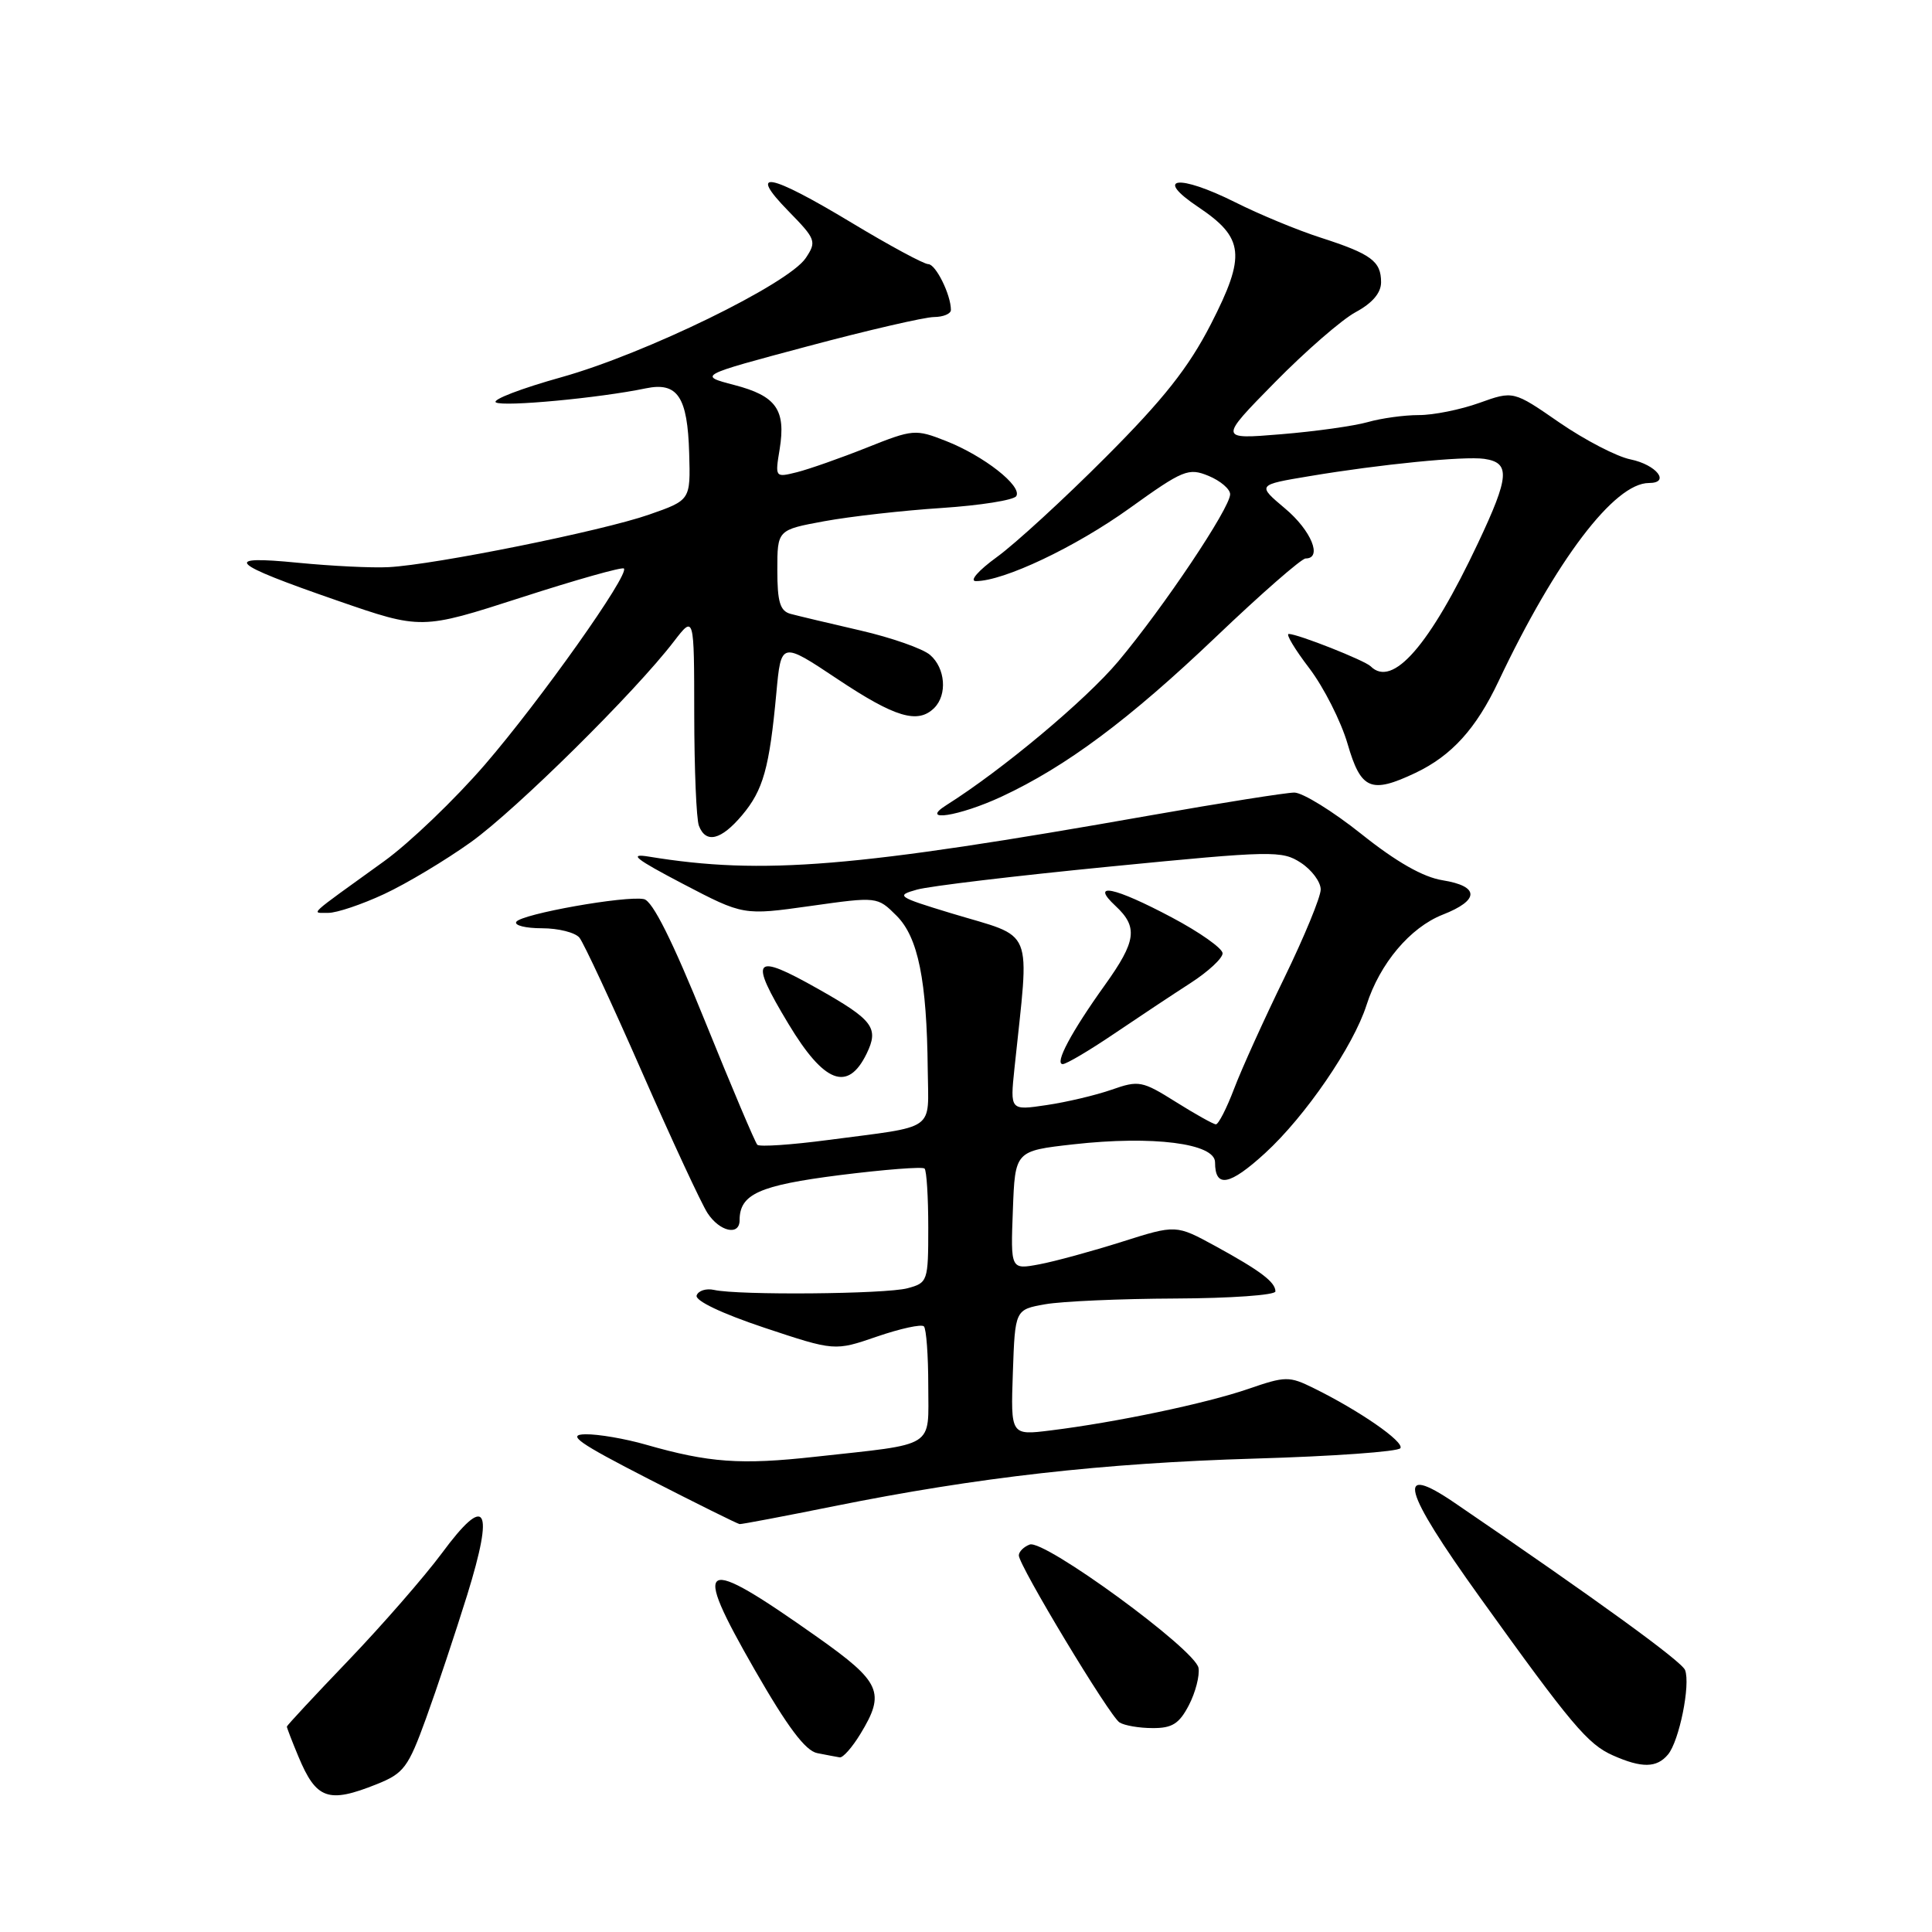<?xml version="1.0" encoding="UTF-8" standalone="no"?>
<!DOCTYPE svg PUBLIC "-//W3C//DTD SVG 1.1//EN" "http://www.w3.org/Graphics/SVG/1.1/DTD/svg11.dtd" >
<svg xmlns="http://www.w3.org/2000/svg" xmlns:xlink="http://www.w3.org/1999/xlink" version="1.1" viewBox="0 0 256 256">
 <g >
 <path fill="currentColor"
d=" M 49.91 236.42 C 53.51 234.98 54.09 234.21 56.46 227.67 C 57.89 223.73 60.34 216.37 61.91 211.33 C 65.53 199.64 64.43 197.84 58.54 205.82 C 56.22 208.94 50.66 215.32 46.18 220.00 C 41.69 224.68 38.02 228.63 38.01 228.78 C 38.01 228.94 38.69 230.72 39.54 232.75 C 41.91 238.43 43.49 238.99 49.91 236.42 Z  M 221.02 232.48 C 222.51 230.69 224.02 223.21 223.28 221.29 C 222.84 220.14 211.55 211.95 192.74 199.13 C 184.85 193.75 185.80 197.31 196.09 211.65 C 208.19 228.51 210.39 231.13 213.72 232.60 C 217.55 234.30 219.53 234.27 221.02 232.48 Z  M 114.01 229.75 C 117.35 224.27 116.74 222.89 108.31 216.93 C 92.71 205.91 91.55 206.52 100.01 221.27 C 104.35 228.83 106.72 232.00 108.30 232.30 C 109.51 232.54 110.84 232.79 111.26 232.86 C 111.69 232.94 112.92 231.54 114.01 229.75 Z  M 157.54 225.93 C 158.41 224.25 158.98 222.03 158.81 221.01 C 158.40 218.58 138.35 203.93 136.44 204.66 C 135.65 204.96 135.00 205.61 135.00 206.10 C 135.00 207.44 147.02 227.39 148.34 228.23 C 148.98 228.64 150.95 228.98 152.72 228.98 C 155.32 229.00 156.26 228.40 157.54 225.93 Z  M 110.50 199.58 C 129.56 195.74 146.08 193.87 166.28 193.27 C 176.61 192.97 185.29 192.35 185.56 191.89 C 186.09 191.04 180.10 186.90 174.06 183.93 C 170.82 182.33 170.33 182.34 165.40 184.04 C 159.82 185.96 147.88 188.47 139.21 189.54 C 133.92 190.20 133.92 190.20 134.21 181.86 C 134.50 173.53 134.50 173.53 138.50 172.82 C 140.70 172.43 148.46 172.09 155.75 172.06 C 163.04 172.03 169.00 171.61 169.00 171.12 C 169.00 169.88 167.01 168.38 161.04 165.11 C 155.83 162.27 155.83 162.27 148.67 164.54 C 144.72 165.79 139.79 167.14 137.71 167.53 C 133.91 168.24 133.91 168.24 134.21 160.37 C 134.50 152.50 134.50 152.50 142.23 151.63 C 152.74 150.45 161.00 151.50 161.00 154.01 C 161.00 157.47 162.92 157.11 167.64 152.79 C 172.97 147.91 179.33 138.63 181.07 133.18 C 182.83 127.67 186.85 122.90 191.16 121.20 C 196.07 119.28 196.06 117.43 191.15 116.64 C 188.57 116.23 185.02 114.21 180.40 110.52 C 176.60 107.49 172.60 105.02 171.50 105.02 C 170.40 105.03 161.85 106.38 152.50 108.03 C 113.21 114.97 101.04 115.97 86.00 113.51 C 83.22 113.05 84.14 113.79 90.50 117.12 C 98.50 121.30 98.50 121.30 107.38 120.05 C 116.25 118.80 116.25 118.80 118.80 121.34 C 121.66 124.20 122.81 129.88 122.93 141.73 C 123.01 150.04 124.28 149.14 109.69 151.06 C 104.85 151.70 100.65 151.98 100.35 151.69 C 100.06 151.39 96.94 144.03 93.42 135.32 C 89.10 124.64 86.47 119.38 85.33 119.14 C 82.95 118.64 69.05 121.11 68.41 122.15 C 68.12 122.62 69.65 123.00 71.82 123.00 C 73.98 123.00 76.22 123.56 76.78 124.25 C 77.34 124.94 81.06 132.92 85.04 141.99 C 89.02 151.06 92.94 159.50 93.75 160.74 C 95.36 163.20 98.00 163.79 98.00 161.69 C 98.00 158.23 100.57 157.07 111.26 155.71 C 117.18 154.97 122.24 154.57 122.51 154.84 C 122.78 155.11 123.00 158.62 123.00 162.65 C 123.00 169.78 122.93 169.98 120.25 170.70 C 117.35 171.48 97.84 171.65 94.61 170.92 C 93.57 170.69 92.53 171.02 92.31 171.65 C 92.06 172.34 95.63 174.04 101.25 175.92 C 110.60 179.03 110.60 179.03 116.21 177.10 C 119.30 176.04 122.09 175.43 122.42 175.75 C 122.74 176.07 123.00 179.60 123.00 183.59 C 123.00 192.00 124.20 191.25 108.00 193.03 C 98.15 194.12 93.94 193.82 85.57 191.42 C 82.86 190.64 79.26 190.02 77.57 190.05 C 75.05 190.09 76.57 191.16 86.00 196.00 C 92.33 199.24 97.73 201.92 98.00 201.95 C 98.28 201.98 103.90 200.91 110.50 199.58 Z  M 114.83 139.62 C 116.49 136.21 115.71 135.16 108.43 131.05 C 99.79 126.17 99.18 126.88 104.48 135.68 C 109.21 143.54 112.34 144.73 114.83 139.62 Z  M 50.92 118.46 C 53.90 117.07 59.07 113.97 62.42 111.57 C 68.43 107.25 84.10 91.77 89.29 85.00 C 91.98 81.50 91.98 81.50 91.99 94.67 C 92.00 101.91 92.27 108.55 92.61 109.42 C 93.53 111.82 95.55 111.32 98.33 108.02 C 101.13 104.70 101.95 101.77 102.87 91.83 C 103.50 85.00 103.50 85.00 111.00 90.00 C 118.61 95.07 121.63 95.97 123.80 93.80 C 125.54 92.06 125.27 88.54 123.25 86.79 C 122.29 85.95 118.12 84.49 114.00 83.54 C 109.88 82.59 105.71 81.60 104.75 81.34 C 103.36 80.96 103.00 79.76 103.00 75.54 C 103.00 70.21 103.00 70.21 109.25 69.06 C 112.69 68.43 119.68 67.64 124.78 67.31 C 129.89 66.97 134.33 66.27 134.66 65.74 C 135.48 64.41 130.36 60.40 125.34 58.43 C 121.30 56.84 120.98 56.87 114.84 59.32 C 111.35 60.71 107.19 62.17 105.60 62.57 C 102.70 63.29 102.69 63.28 103.31 59.51 C 104.15 54.29 102.86 52.46 97.28 51.01 C 92.50 49.76 92.50 49.76 107.00 45.89 C 114.97 43.76 122.51 42.02 123.75 42.01 C 124.99 42.00 126.00 41.58 126.00 41.07 C 126.00 39.05 123.99 35.00 123.00 35.00 C 122.42 35.00 117.84 32.53 112.82 29.50 C 101.88 22.91 99.00 22.37 104.45 27.95 C 108.12 31.70 108.23 32.00 106.76 34.20 C 104.46 37.63 85.49 46.88 74.40 49.98 C 69.06 51.47 65.15 52.97 65.71 53.32 C 66.69 53.93 79.42 52.74 85.56 51.46 C 89.78 50.58 91.11 52.56 91.32 60.07 C 91.50 66.27 91.50 66.27 86.00 68.19 C 79.83 70.35 57.63 74.83 51.50 75.15 C 49.30 75.27 43.90 75.00 39.50 74.57 C 29.26 73.56 30.36 74.62 44.66 79.57 C 55.83 83.44 55.83 83.44 69.04 79.18 C 76.30 76.83 82.44 75.10 82.67 75.33 C 83.44 76.10 71.60 92.80 64.26 101.31 C 60.28 105.92 54.27 111.68 50.92 114.10 C 40.48 121.63 41.23 120.93 43.50 120.96 C 44.60 120.97 47.94 119.85 50.92 118.46 Z  M 132.71 105.56 C 141.29 101.56 149.63 95.34 161.13 84.38 C 167.11 78.67 172.46 74.00 173.00 74.00 C 175.27 74.00 173.75 70.29 170.28 67.38 C 166.56 64.25 166.56 64.25 173.53 63.09 C 182.88 61.52 194.01 60.42 196.67 60.80 C 200.15 61.31 200.02 63.11 195.85 71.95 C 189.44 85.54 184.52 91.19 181.62 88.29 C 180.84 87.51 171.96 84.00 170.76 84.00 C 170.35 84.00 171.58 86.05 173.50 88.56 C 175.41 91.08 177.69 95.58 178.56 98.56 C 180.33 104.65 181.65 105.21 187.56 102.41 C 192.35 100.13 195.59 96.56 198.56 90.28 C 206.15 74.24 213.91 64.00 218.49 64.00 C 221.39 64.00 219.50 61.58 216.04 60.87 C 214.22 60.50 209.99 58.30 206.63 55.99 C 200.53 51.77 200.53 51.77 196.01 53.39 C 193.53 54.28 189.92 55.01 187.99 55.00 C 186.06 55.00 183.02 55.42 181.24 55.93 C 179.45 56.44 174.28 57.17 169.74 57.54 C 161.50 58.22 161.50 58.22 168.90 50.69 C 172.97 46.55 177.80 42.34 179.65 41.35 C 181.85 40.16 183.00 38.81 183.00 37.40 C 183.00 34.61 181.69 33.65 175.00 31.49 C 171.97 30.52 166.87 28.41 163.67 26.80 C 156.12 23.03 152.82 23.45 158.77 27.43 C 164.87 31.52 165.12 33.83 160.45 42.95 C 157.49 48.71 154.19 52.89 146.52 60.57 C 140.99 66.12 134.49 72.08 132.08 73.82 C 129.63 75.60 128.41 77.00 129.31 77.00 C 133.00 77.00 142.47 72.51 149.64 67.37 C 156.78 62.24 157.48 61.96 160.15 63.06 C 161.72 63.71 163.00 64.81 163.00 65.49 C 163.00 67.31 154.17 80.49 148.18 87.63 C 143.86 92.77 132.84 101.99 125.39 106.69 C 121.73 109.00 127.09 108.17 132.71 105.56 Z  M 155.80 146.01 C 151.34 143.21 150.89 143.13 147.30 144.39 C 145.21 145.12 141.33 146.04 138.67 146.43 C 133.84 147.15 133.84 147.15 134.42 141.57 C 136.42 122.36 137.27 124.42 126.00 121.00 C 118.90 118.84 118.66 118.67 121.50 117.88 C 123.15 117.41 134.68 116.04 147.12 114.82 C 168.62 112.71 169.87 112.69 172.37 114.32 C 173.82 115.27 175.00 116.86 175.00 117.86 C 175.00 118.86 172.82 124.14 170.17 129.59 C 167.51 135.04 164.52 141.64 163.53 144.25 C 162.54 146.86 161.45 148.99 161.11 148.98 C 160.78 148.97 158.38 147.63 155.80 146.01 Z  M 147.59 137.00 C 150.84 134.80 155.41 131.77 157.75 130.26 C 160.09 128.75 162.00 126.98 162.00 126.32 C 162.00 125.67 158.98 123.53 155.28 121.57 C 147.62 117.50 144.37 116.84 147.81 120.04 C 150.82 122.84 150.57 124.70 146.42 130.50 C 141.96 136.72 139.68 141.00 140.82 141.00 C 141.29 141.00 144.34 139.20 147.59 137.00 Z "/>
</g>
</svg>